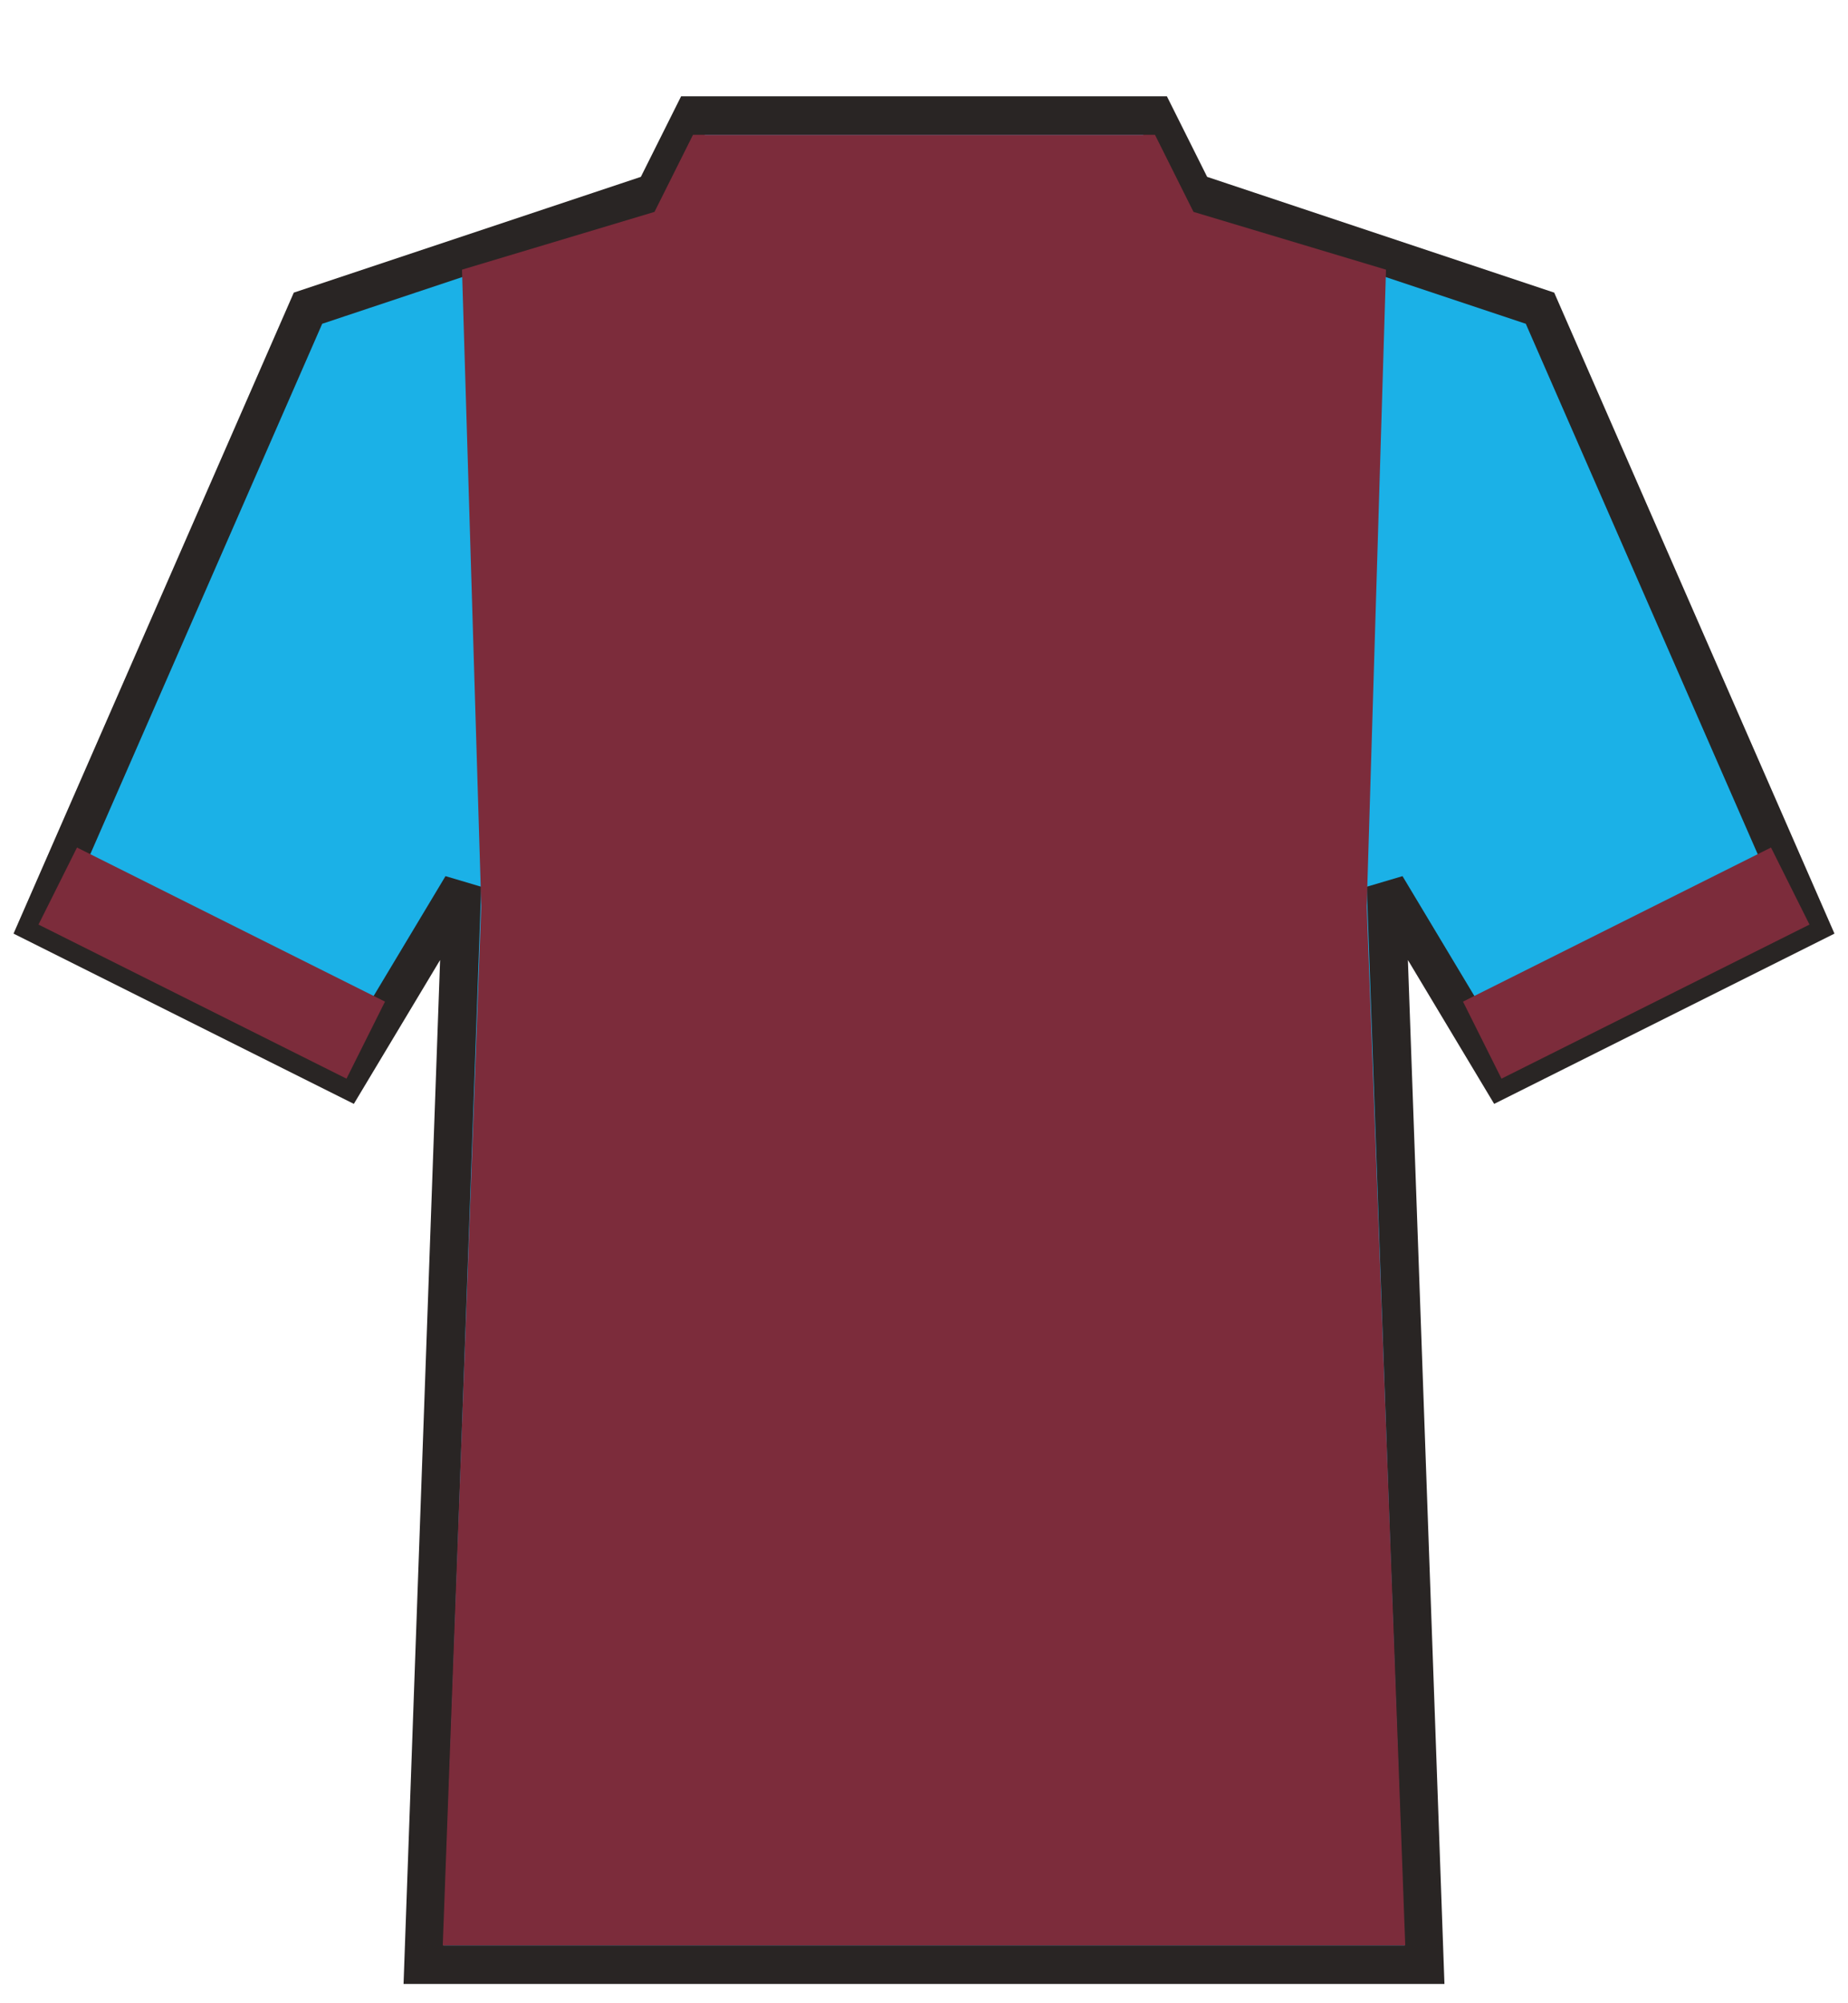 <svg xmlns="http://www.w3.org/2000/svg" version="1.0" width="48" height="52" viewBox="0 0 48 52">
  <path
    stroke="#292524"
    stroke-width="1"
    fill="#1bb1e7"
    d="M 1 24 L 8 8 L 17 5 L 18 3 L 30 3 L 31 5 L 40 8 L 47 24 L 39 28 L 36 23 L 37 51 L 11 51 L 12 23 L 9 28 Z"
  />
  <path fill="#7c2c3b" d="M 11.5 50.5 L 12.5 23.5 L 12 7 L 17 5.5 L 18 3.5 L 30 3.5 L 31 5.5 L 36 7 L 35.5 23.5 L 36.5 50.5 Z" />
  <path fill="#7c2c3b" d="M 1 24 L 2 22 L 10 26 L 9 28 Z" />
  <path fill="#7c2c3b" d="M 47 24 L 39 28 L 38 26 L 46 22 Z" />
</svg>

